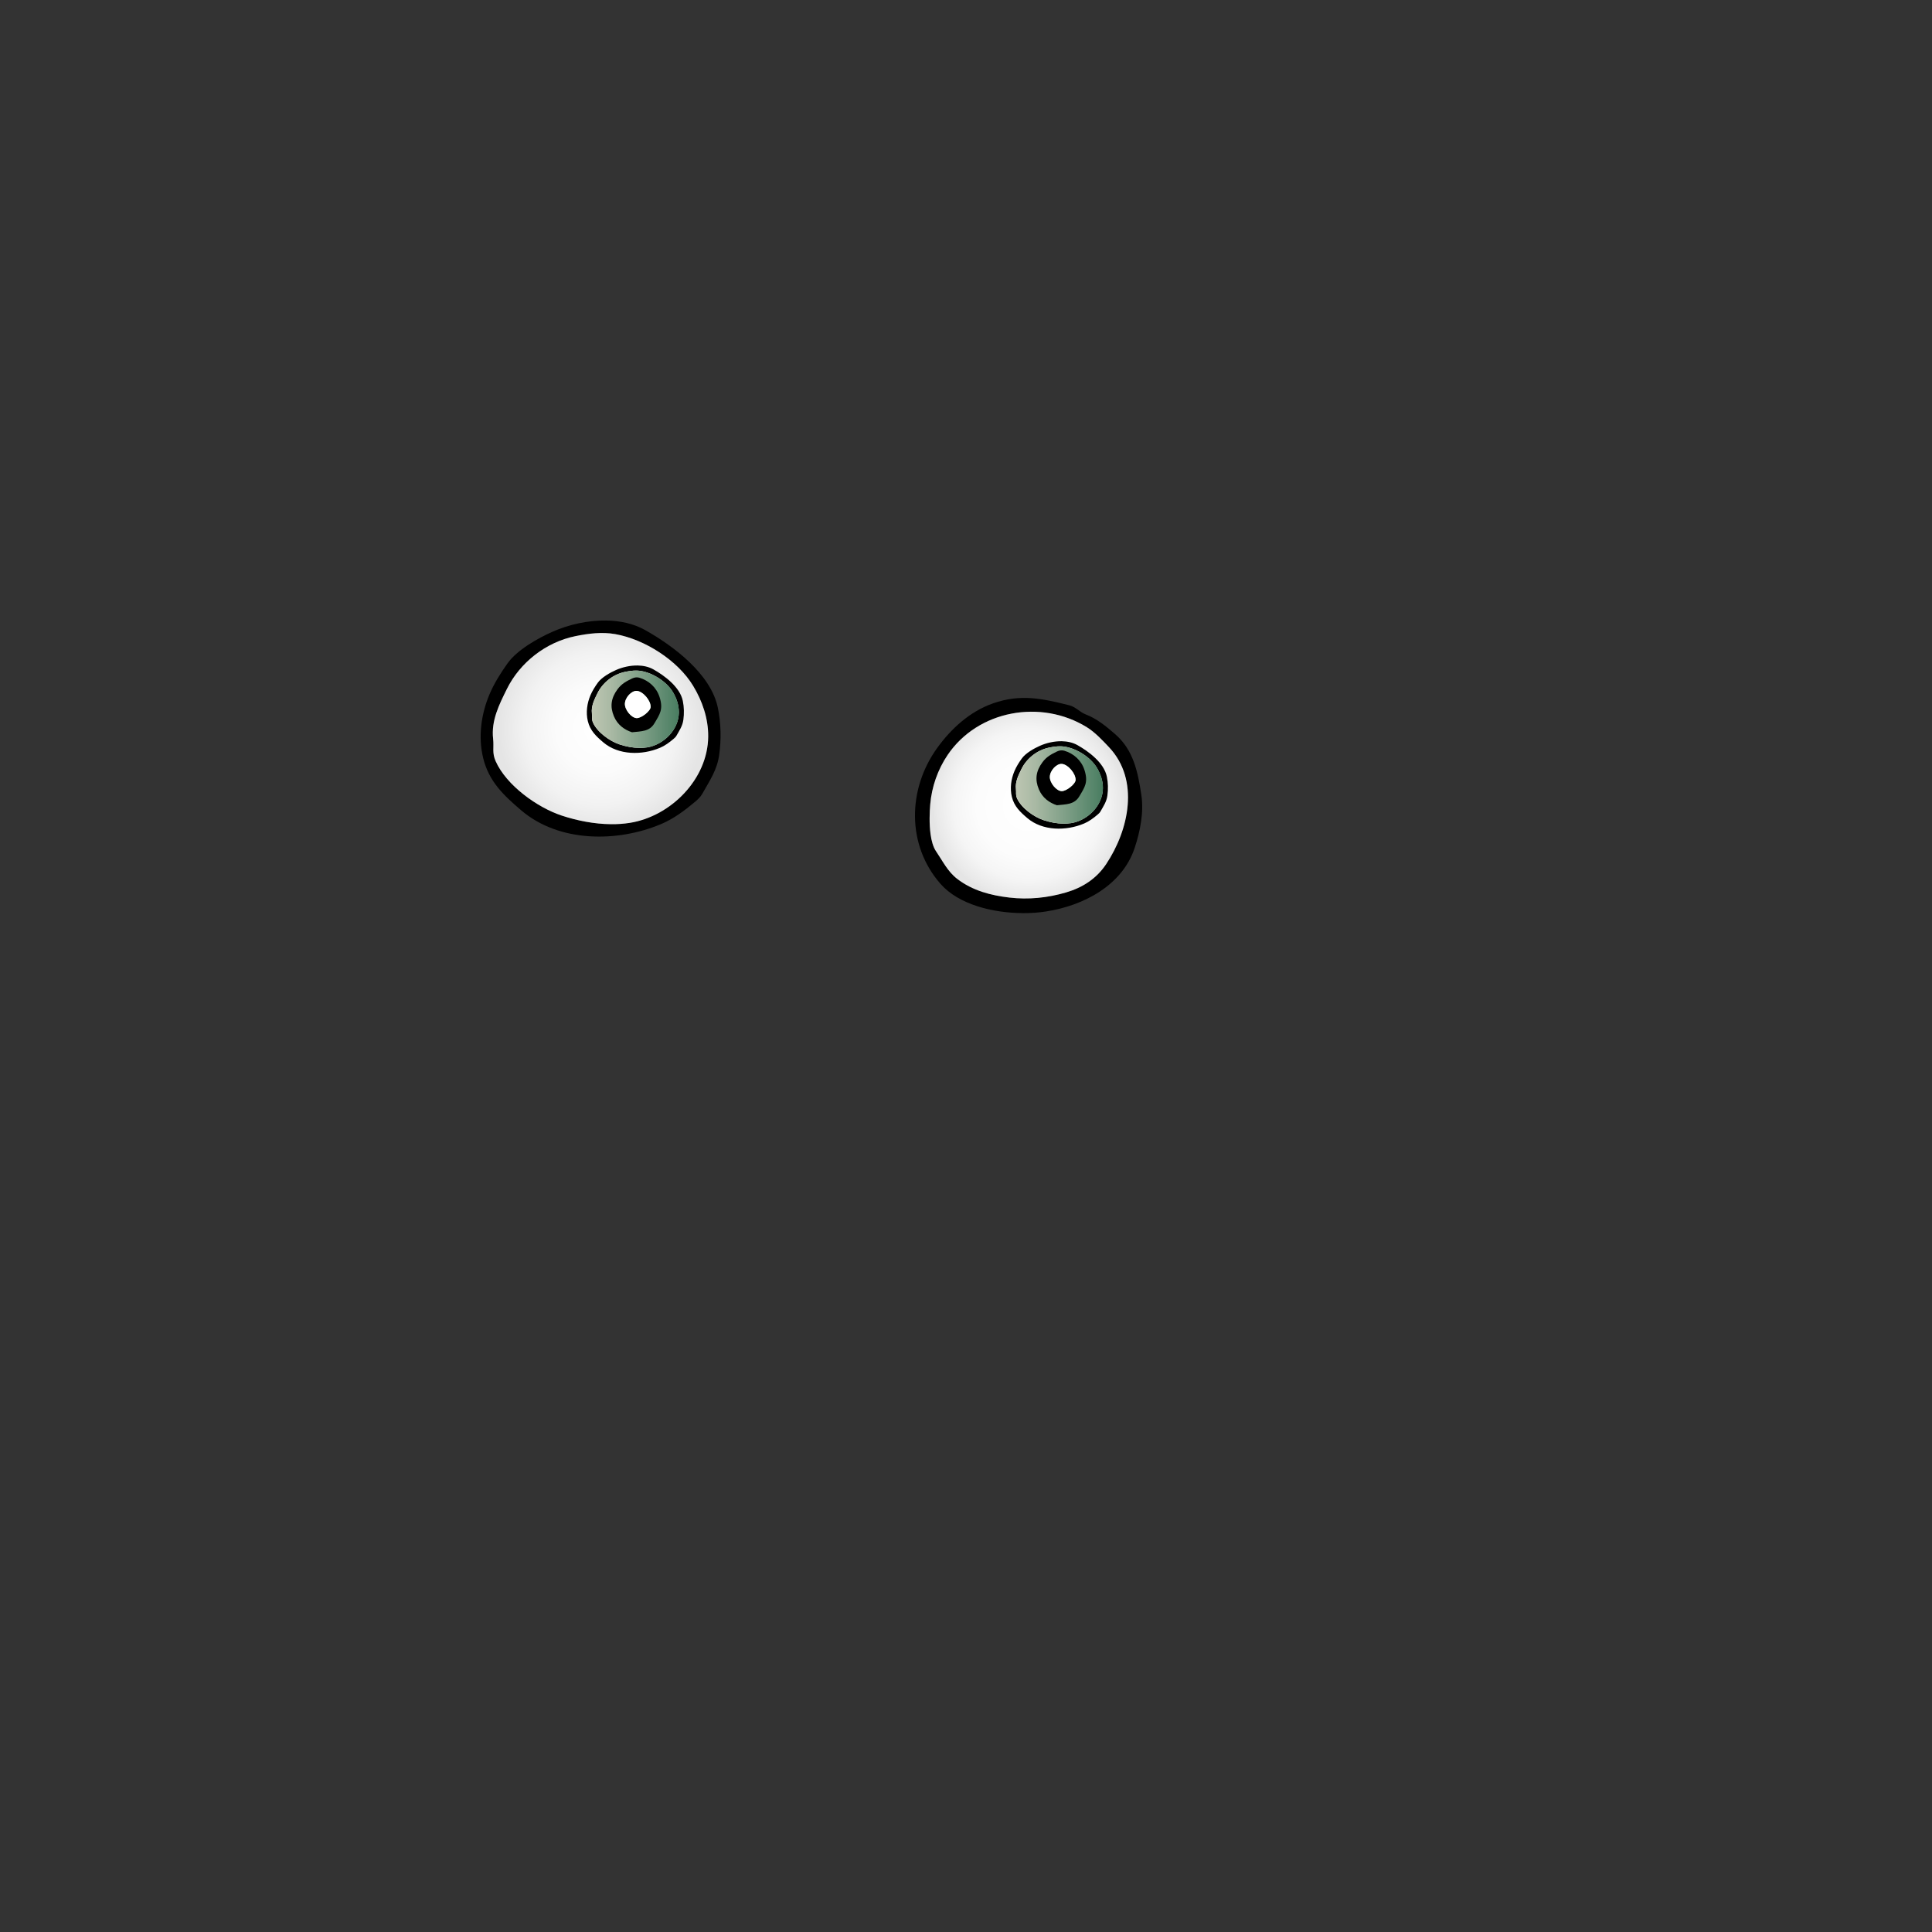 <?xml version="1.0" encoding="UTF-8"?>
<svg id="Eyes" xmlns="http://www.w3.org/2000/svg" xmlns:xlink="http://www.w3.org/1999/xlink" viewBox="0 0 500 500">
  <rect x="0" y="0" width="500" height="500" fill="#333333" stroke="none"/>
  <defs>
    <style>
      .cls-1 {
        fill: url(#New_Gradient_Swatch_29-2);
      }

      .cls-2 {
        fill: url(#New_Gradient_Swatch_29);
      }

      .cls-3 {
        fill: #fff;
      }

      .cls-4 {
        fill: url(#radial-gradient-2);
      }

      .cls-5 {
        fill: url(#radial-gradient);
      }
    </style>
    <radialGradient id="radial-gradient" cx="266.25" cy="208.36" fx="266.25" fy="208.36" r="24.93" gradientTransform="matrix(1, 0, 0, 1, 0, 0)" gradientUnits="userSpaceOnUse">
      <stop offset="0" stop-color="#fff"/>
      <stop offset=".54" stop-color="#fcfcfc"/>
      <stop offset=".78" stop-color="#f5f5f5"/>
      <stop offset=".96" stop-color="#e9e9e9"/>
      <stop offset="1" stop-color="#e5e5e5"/>
    </radialGradient>
    <linearGradient id="New_Gradient_Swatch_29" data-name="New Gradient Swatch 29" x1="262.89" y1="203.16" x2="285.44" y2="203.16" gradientTransform="matrix(1, 0, 0, 1, 0, 0)" gradientUnits="userSpaceOnUse">
      <stop offset="0" stop-color="#bdc6b2"/>
      <stop offset=".22" stop-color="#a9b9a4"/>
      <stop offset=".65" stop-color="#759980"/>
      <stop offset="1" stop-color="#497d61"/>
    </linearGradient>
    <radialGradient id="radial-gradient-2" cx="155.41" cy="188.56" fx="155.41" fy="188.56" r="26.35" gradientTransform="matrix(1, 0, 0, 1, 0, 0)" gradientUnits="userSpaceOnUse">
      <stop offset="0" stop-color="#fff"/>
      <stop offset=".43" stop-color="#fbfbfb"/>
      <stop offset=".75" stop-color="#f2f2f2"/>
      <stop offset="1" stop-color="#e5e5e5"/>
    </radialGradient>
    <linearGradient id="New_Gradient_Swatch_29-2" data-name="New Gradient Swatch 29" x1="153.15" y1="183.55" x2="175.7" y2="183.55" xlink:href="#New_Gradient_Swatch_29"/>
  </defs>
  <g id="_6_Eyes_green_2" data-name="26_Eyes_green_2">
    <g>
      <path d="M264.67,236.32c2.15,.01,4.22-.14,6.1-.44,9.69-1.52,19.66-6.73,22.88-16.44,1.43-4.31,2.42-9.22,1.72-13.77-.91-5.95-2.03-11.58-6.81-15.71-2.36-2.04-4.67-3.96-7.6-5.08-1.48-.57-2.6-1.95-4.25-2.36-7.03-1.75-12.58-2.98-19.69-.5-5.99,2.09-10.89,6.55-14.53,11.63-7.65,10.66-7.83,25.15,.92,35.1,4.71,5.36,13.53,7.52,21.26,7.56Zm-23.85-20.41c-.37-2.7-.26-5.73-.09-7.72,.39-4.55,1.94-9.01,4.5-12.8,7.86-11.62,24.18-14.52,36.03-7.19,2.11,1.31,4.11,3.44,5.79,5.23,7.91,8.45,5.11,21.36-.79,30.21-2.48,3.72-6.04,6.05-10.37,7.32-4.82,1.42-9.77,1.89-14.66,1.33-4.79-.55-9.54-1.77-13.54-4.86-2.46-1.9-3.76-4.63-5.44-7.1-.75-1.1-1.19-2.69-1.43-4.42Z"/>
      <path class="cls-5" d="M287.06,193.43c-1.68-1.79-3.68-3.93-5.79-5.23-11.85-7.32-28.16-4.43-36.03,7.19-2.56,3.79-4.11,8.25-4.5,12.8-.17,1.99-.28,5.02,.09,7.72,.24,1.73,.68,3.32,1.43,4.42,1.69,2.47,2.98,5.2,5.44,7.1,4,3.09,8.76,4.3,13.54,4.86,4.89,.57,9.84,.09,14.66-1.33,4.33-1.27,7.89-3.6,10.37-7.32,5.9-8.85,8.7-21.76,.79-30.21Z"/>
    </g>
    <g>
      <path d="M280.51,213.15c1.3-.55,2.47-1.41,3.56-2.34,.3-.25,.57-.51,.76-.85,.77-1.38,1.55-2.49,1.76-4.07,.22-1.62,.19-3.3-.14-4.9-.73-3.56-4.68-6.51-7.62-8.16-1.2-.67-2.6-.97-4.04-1-1.95-.03-3.97,.43-5.63,1.17-1.55,.68-3.73,1.91-4.73,3.31-.73,1.02-1.4,2.09-1.88,3.22-.88,2.06-1.22,4.45-.68,6.7,.6,2.46,2.13,3.9,4,5.49,3.96,3.37,10.07,3.35,14.62,1.43Zm-17.32-6.58c-.39-.89-.16-1.42-.27-2.34-.22-1.91,.62-3.56,1.44-5.23,1.37-2.77,4.08-4.9,7.18-5.53,1.36-.28,2.76-.46,4.16-.21,3.06,.54,6.52,2.73,8.14,5.4,.97,1.6,1.6,3.44,1.58,5.32-.03,4.48-3.94,8.36-8.21,9.04-.64,.1-1.31,.14-1.98,.14-1.75-.02-3.54-.37-5.14-.9-2.57-.85-5.79-3.16-6.91-5.69Z"/>
      <path class="cls-2" d="M283.86,198.66c-1.63-2.68-5.08-4.86-8.14-5.4-1.4-.25-2.8-.06-4.16,.21-3.1,.63-5.81,2.76-7.18,5.53-.82,1.67-1.66,3.32-1.44,5.23,.1,.92-.13,1.45,.27,2.34,1.12,2.53,4.34,4.84,6.91,5.69,1.6,.53,3.4,.89,5.14,.9,.67,0,1.33-.04,1.98-.14,4.28-.68,8.18-4.56,8.21-9.04,.01-1.89-.61-3.72-1.58-5.32Z"/>
    </g>
    <g>
      <path d="M171.09,213.27c3.22-1.36,6.1-3.5,8.81-5.78,.74-.63,1.4-1.25,1.87-2.09,1.91-3.4,3.82-6.14,4.36-10.06,.55-4.01,.47-8.15-.34-12.12-1.79-8.81-11.56-16.09-18.85-20.17-2.96-1.66-6.43-2.4-9.99-2.46-4.82-.09-9.8,1.07-13.91,2.88-3.83,1.69-9.22,4.73-11.68,8.19-1.8,2.53-3.46,5.17-4.65,7.96-2.16,5.08-3.02,11-1.67,16.55,1.49,6.09,5.27,9.64,9.89,13.58,9.8,8.34,24.88,8.28,36.15,3.52Zm-42.81-16.27c-.98-2.19-.4-3.52-.66-5.79-.53-4.73,1.53-8.81,3.57-12.93,3.39-6.85,10.09-12.11,17.75-13.66,3.36-.68,6.83-1.14,10.29-.52,7.57,1.34,16.11,6.74,20.13,13.35,2.41,3.96,3.95,8.49,3.92,13.16-.08,11.06-9.73,20.67-20.3,22.34-1.59,.25-3.23,.36-4.89,.34-4.33-.04-8.76-.92-12.72-2.23-6.36-2.1-14.31-7.82-17.09-14.06Z"/>
      <path class="cls-4" d="M179.36,177.46c-4.02-6.61-12.56-12.01-20.13-13.35-3.46-.61-6.93-.16-10.29,.52-7.66,1.55-14.36,6.82-17.75,13.66-2.04,4.12-4.1,8.2-3.57,12.93,.25,2.27-.32,3.6,.66,5.79,2.78,6.24,10.74,11.96,17.09,14.06,3.96,1.31,8.39,2.19,12.72,2.23,1.66,.02,3.3-.09,4.89-.34,10.57-1.67,20.21-11.28,20.3-22.34,.04-4.67-1.51-9.2-3.92-13.16Z"/>
    </g>
    <g>
      <path d="M170.77,193.55c1.3-.55,2.47-1.41,3.56-2.34,.3-.25,.57-.51,.76-.85,.77-1.38,1.55-2.49,1.76-4.07,.22-1.62,.19-3.3-.14-4.9-.73-3.56-4.68-6.51-7.62-8.16-1.2-.67-2.6-.97-4.04-1-1.95-.03-3.97,.43-5.63,1.17-1.55,.68-3.73,1.91-4.73,3.31-.73,1.02-1.4,2.09-1.88,3.22-.88,2.06-1.22,4.45-.68,6.7,.6,2.46,2.13,3.9,4,5.49,3.96,3.37,10.07,3.35,14.62,1.43Zm-17.32-6.58c-.39-.89-.16-1.42-.27-2.34-.22-1.91,.62-3.56,1.44-5.23,1.37-2.77,4.08-4.9,7.18-5.53,1.36-.28,2.76-.46,4.16-.21,3.06,.54,6.52,2.73,8.14,5.4,.97,1.6,1.6,3.44,1.58,5.32-.03,4.48-3.94,8.36-8.21,9.04-.64,.1-1.31,.14-1.98,.14-1.75-.02-3.54-.37-5.14-.9-2.57-.85-5.79-3.16-6.91-5.69Z"/>
      <path class="cls-1" d="M174.12,179.06c-1.63-2.68-5.08-4.86-8.14-5.4-1.4-.25-2.8-.06-4.16,.21-3.1,.63-5.81,2.76-7.18,5.53-.82,1.67-1.66,3.32-1.44,5.23,.1,.92-.13,1.45,.27,2.34,1.12,2.53,4.34,4.84,6.91,5.69,1.6,.53,3.4,.89,5.14,.9,.67,0,1.33-.04,1.98-.14,4.28-.68,8.18-4.56,8.21-9.04,.01-1.89-.61-3.72-1.58-5.32Z"/>
    </g>
    <g>
      <path d="M165.45,175.39c-.55-.16-1.22-.11-1.84,.19-1.45,.7-2.73,1.35-3.8,2.81-1.71,2.31-1.96,4.52-.93,6.98,.93,2.24,2.75,3.51,4.68,4.14,2.39-.26,4.52-.17,5.77-2.27,1.47-2.45,2.37-3.68,1.36-6.85-.79-2.48-2.77-4.27-5.24-5Zm-.69,10.46c-1.36-.06-3.08-2.15-3.04-3.71,.04-1.62,1.73-3.43,3.1-3.34,1.58,.11,3.62,2.5,3.57,4.17-.03,1.04-2.42,2.93-3.63,2.88Z"/>
      <path class="cls-3" d="M164.82,178.8c-1.37-.1-3.06,1.72-3.1,3.34-.04,1.55,1.68,3.65,3.04,3.71,1.21,.05,3.6-1.84,3.63-2.88,.06-1.67-1.99-4.06-3.57-4.17Z"/>
    </g>
    <g>
      <path d="M275.42,194.28c-.55-.16-1.22-.11-1.84,.19-1.45,.7-2.73,1.35-3.8,2.81-1.71,2.31-1.96,4.52-.93,6.98,.93,2.24,2.75,3.51,4.68,4.14,2.39-.26,4.52-.17,5.77-2.27,1.47-2.45,2.37-3.68,1.36-6.85-.79-2.48-2.77-4.27-5.24-5Zm-.69,10.46c-1.36-.06-3.08-2.15-3.04-3.71,.04-1.62,1.73-3.43,3.1-3.34,1.58,.11,3.62,2.5,3.57,4.17-.03,1.04-2.42,2.93-3.63,2.88Z"/>
      <path class="cls-3" d="M274.8,197.7c-1.37-.1-3.06,1.72-3.1,3.34-.04,1.55,1.68,3.65,3.04,3.71,1.21,.05,3.6-1.84,3.63-2.88,.06-1.67-1.99-4.06-3.57-4.17Z"/>
    </g>
  </g>
</svg>